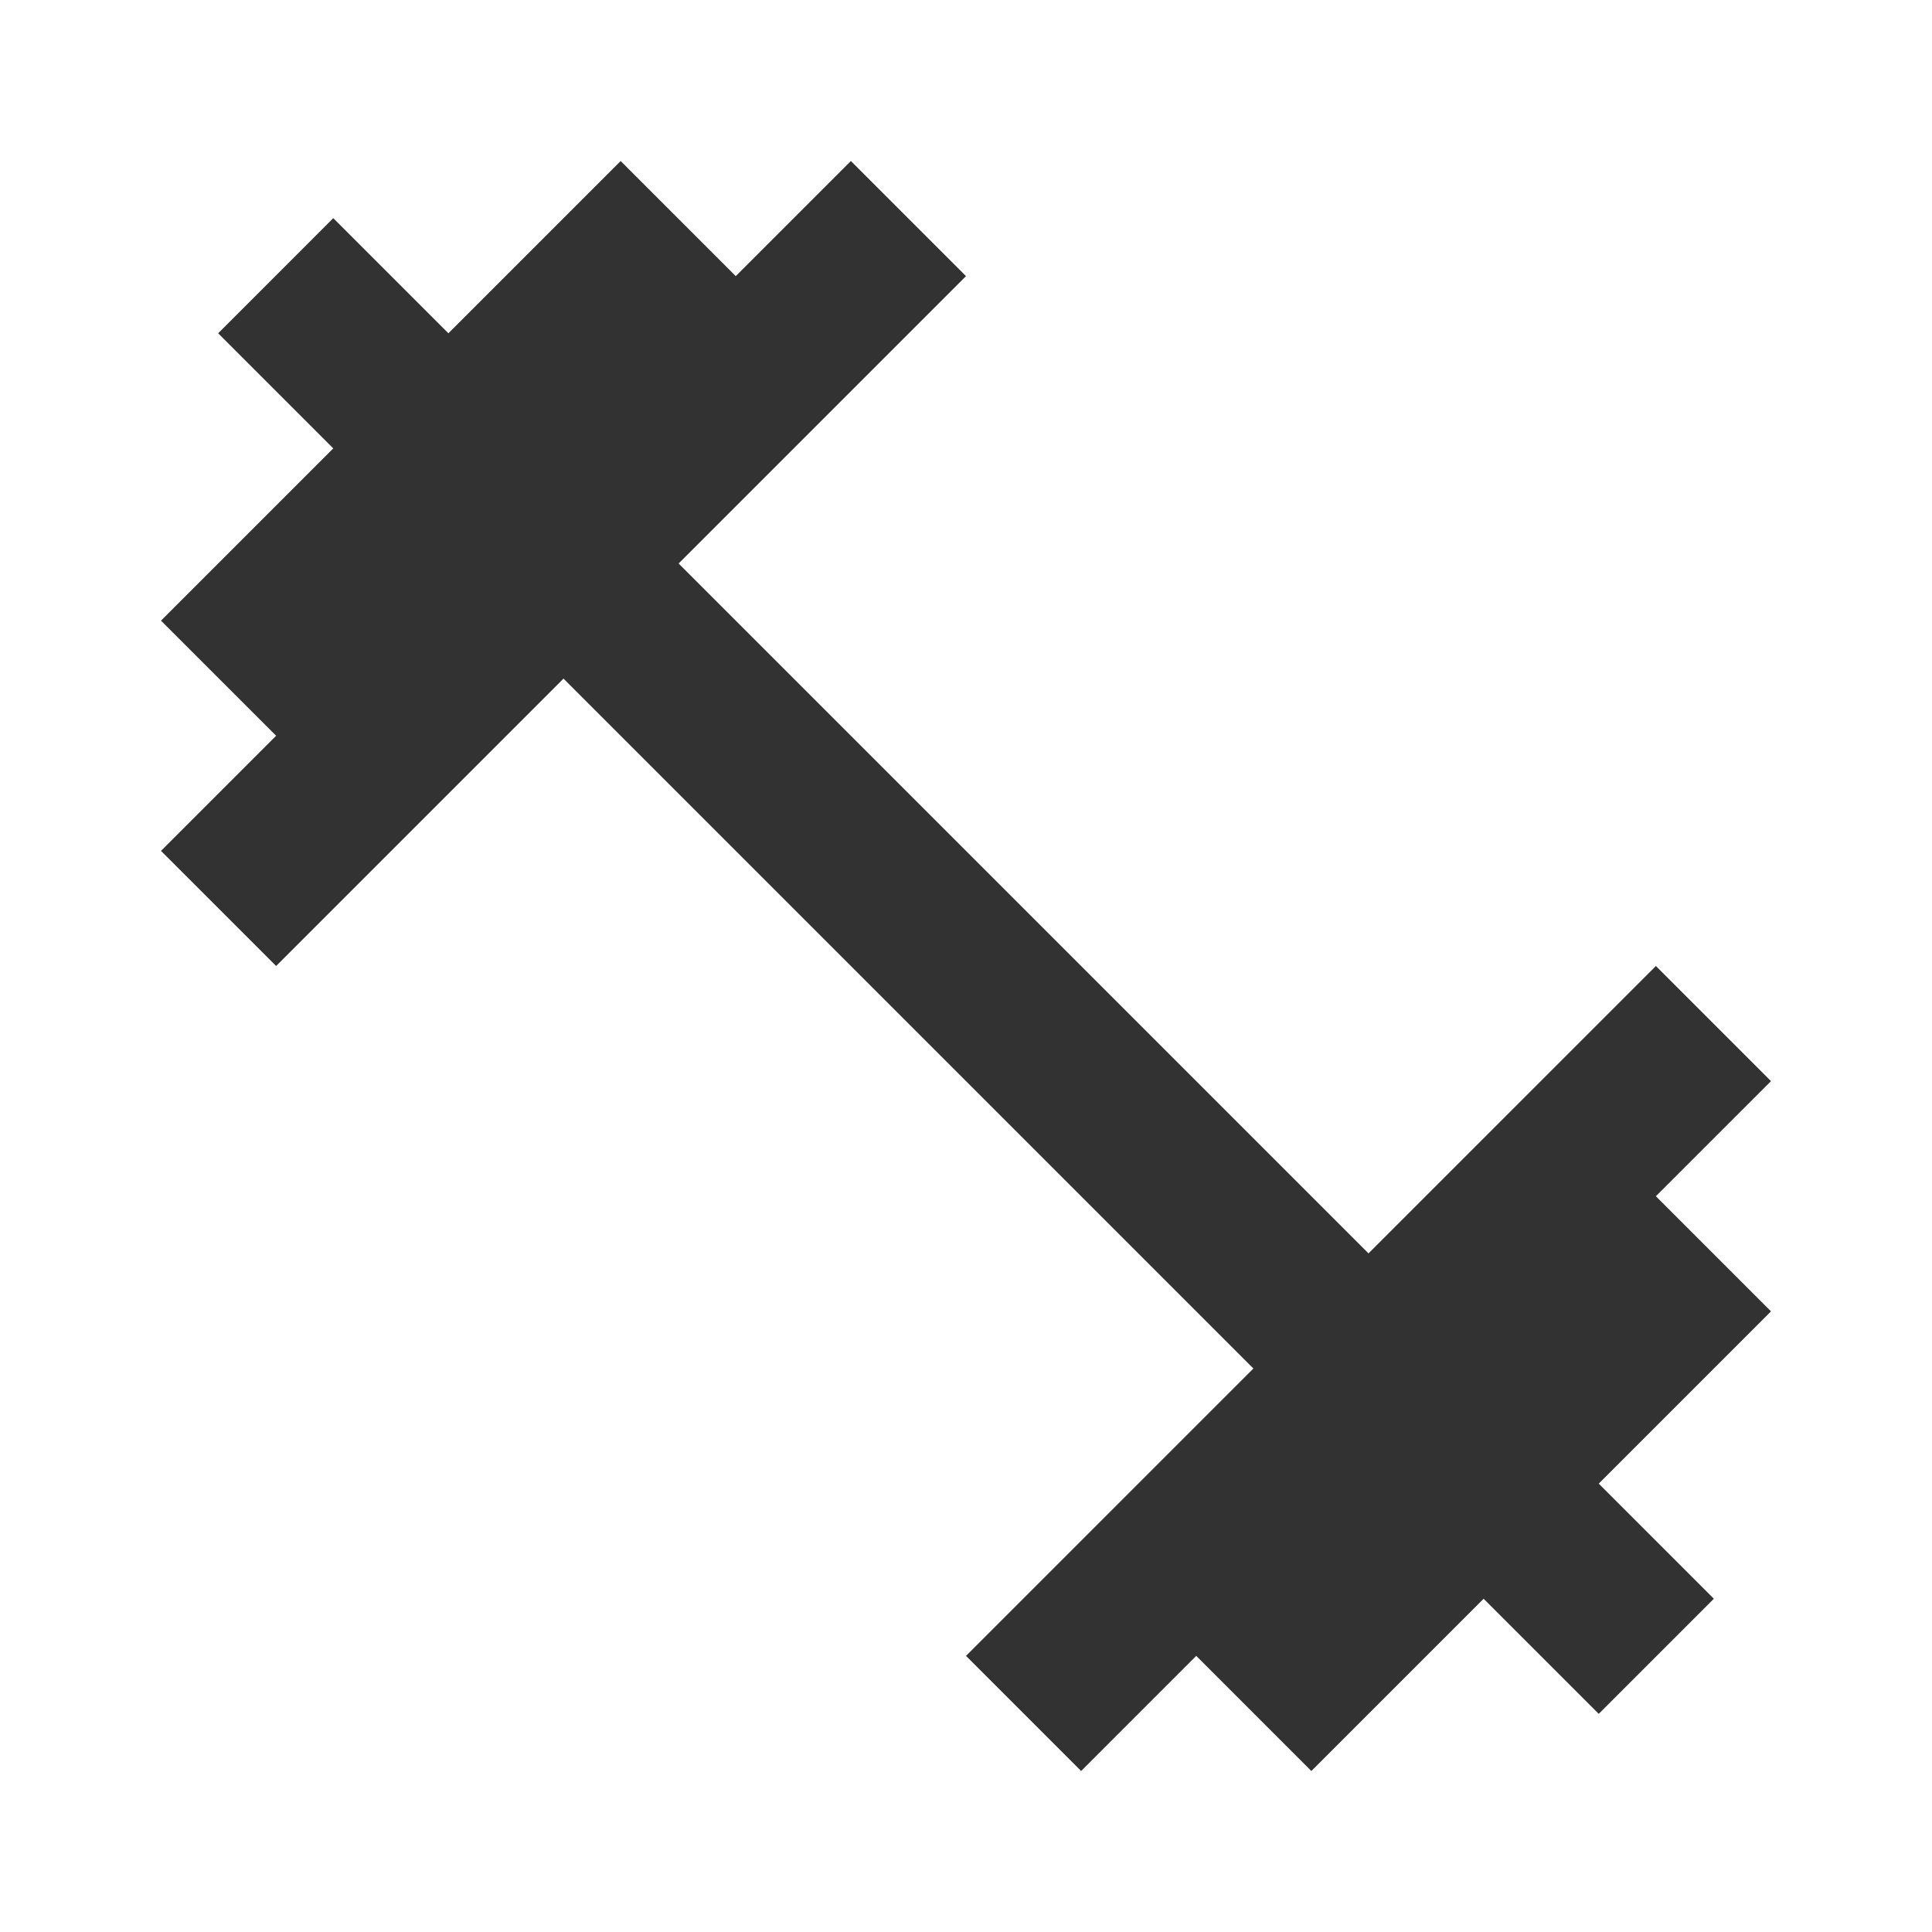 <svg width="109" height="109" viewBox="0 0 109 109" fill="none" xmlns="http://www.w3.org/2000/svg">
<path d="M93.422 67.489L99.917 60.995L93.422 54.5L77.208 70.714L38.286 31.792L54.5 15.578L48.005 9.084L41.511 15.578L35.016 9.084L25.297 18.803L18.802 12.308L12.308 18.803L18.802 25.297L9.083 35.016L15.578 41.511L9.083 48.006L15.578 54.5L31.792 38.286L70.714 77.209L54.5 93.422L60.995 99.917L67.489 93.422L73.984 99.917L83.703 90.198L90.198 96.692L96.692 90.198L90.198 83.703L99.917 73.984L93.422 67.489Z" fill="#323232"/>
</svg>
